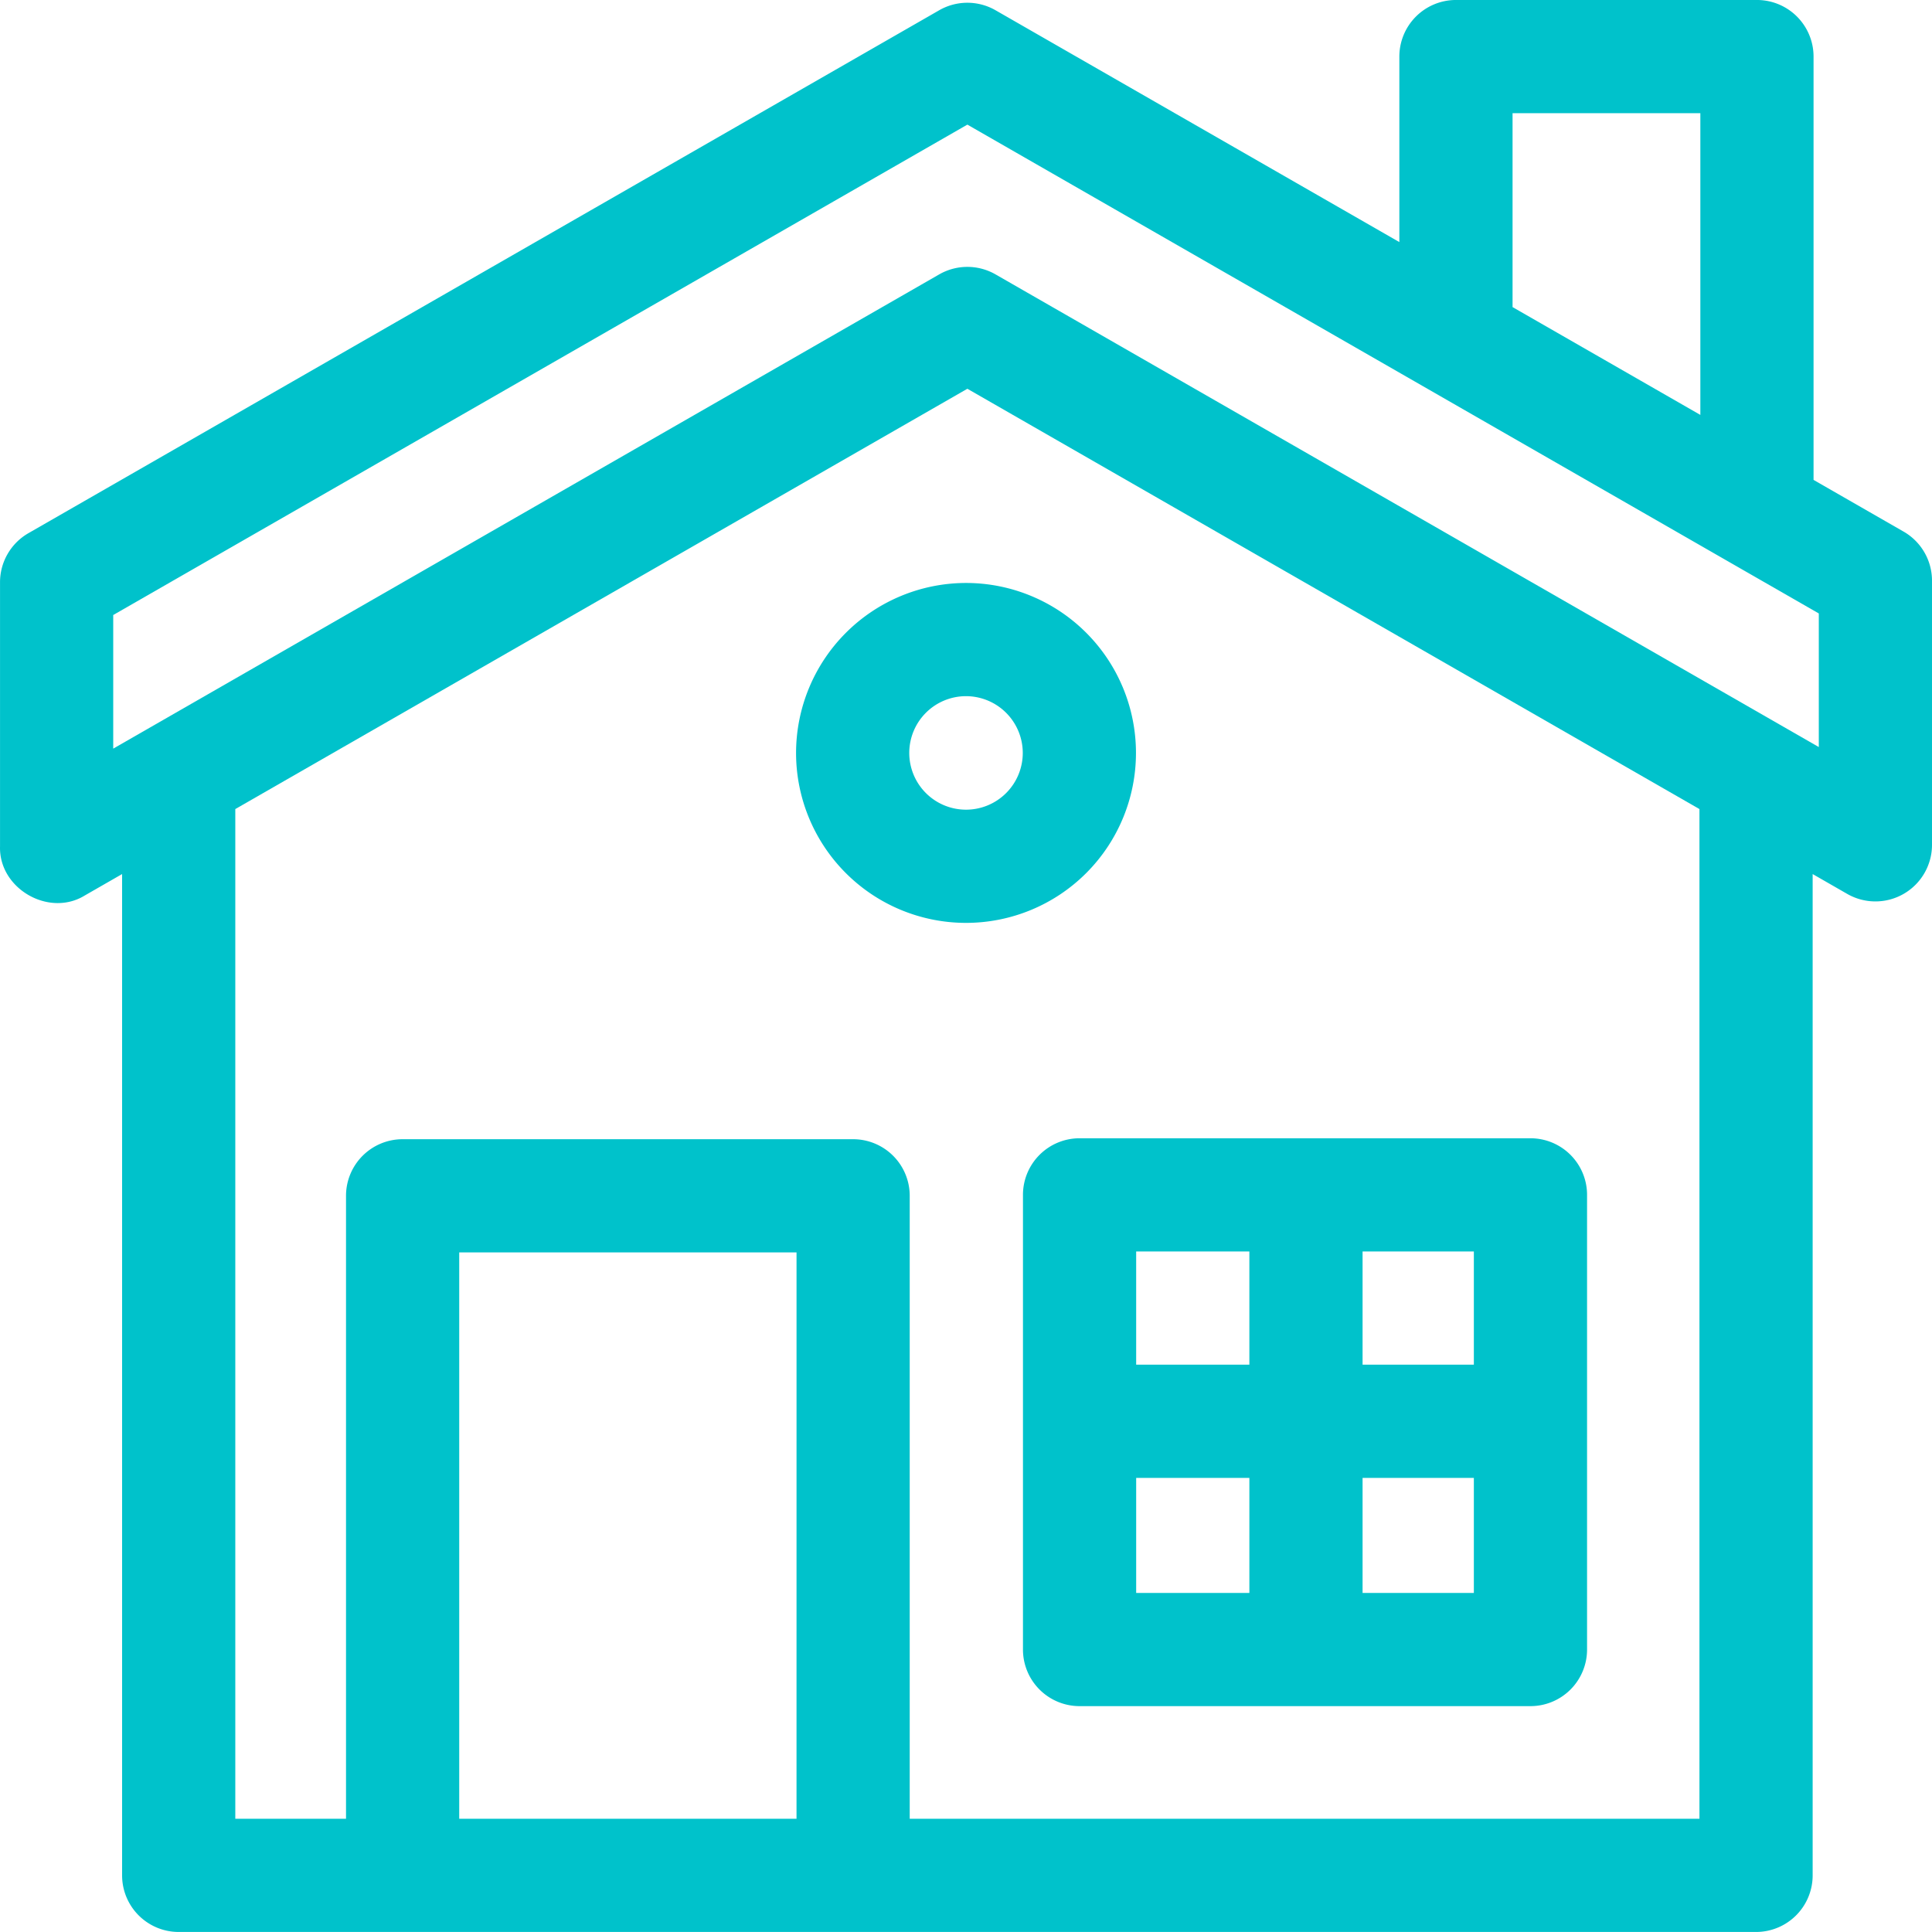 <svg xmlns="http://www.w3.org/2000/svg" width="512.006" height="512" viewBox="0 0 512.006 512">
  <g id="home" transform="translate(0 -0.003)">
    <path id="Path_2132" data-name="Path 2132" d="M504.475,140.883l-23.859-13.7V15a15,15,0,0,0-15-15H385.848a15,15,0,0,0-15,15v49.16L263.836,2.723a15.008,15.008,0,0,0-14.938,0L7.538,141.3A15,15,0,0,0,.007,154.306v70c-.345,11.176,12.95,18.871,22.469,13.008l9.882-5.673V497a15,15,0,0,0,15,15h418.02a15,15,0,0,0,15-15V231.641l9.161,5.26a15,15,0,0,0,22.468-13.008v-70A15,15,0,0,0,504.475,140.883ZM400.848,30h49.768V109.96L400.848,81.386ZM211.088,482H121.7V331.91h89.393Zm239.289,0H241.088V316.91a15,15,0,0,0-15-15H106.7a15,15,0,0,0-15,15V482H62.357V214.417l194.01-111.388,194.01,111.388Zm31.63-284.019L263.836,72.723a15.008,15.008,0,0,0-14.938,0L30.007,198.4V162.991L256.367,33.029l225.64,129.548Z" fill="#00c2cb"/>
    <path id="Path_2133" data-name="Path 2133" d="M271.1,316.66V437.15a15,15,0,0,0,15,15H405.592a15,15,0,0,0,15-15V316.66a15,15,0,0,0-15-15H286.1A15,15,0,0,0,271.1,316.66Zm30,75h30v30.49h-30Zm60,30.491v-30.49h29.491v30.49Zm29.491-60.491H361.1v-30h29.491Zm-59.491-30v30h-30v-30Z" fill="#00c2cb"/>
    <path id="Path_2134" data-name="Path 2134" d="M210.967,199.538a45.04,45.04,0,1,0,45.04-45.04,45.091,45.091,0,0,0-45.04,45.04Zm60.08,0a15.04,15.04,0,1,1-15.04-15.04A15.057,15.057,0,0,1,271.047,199.538Z" fill="#00c2cb"/>
  </g>
</svg>
